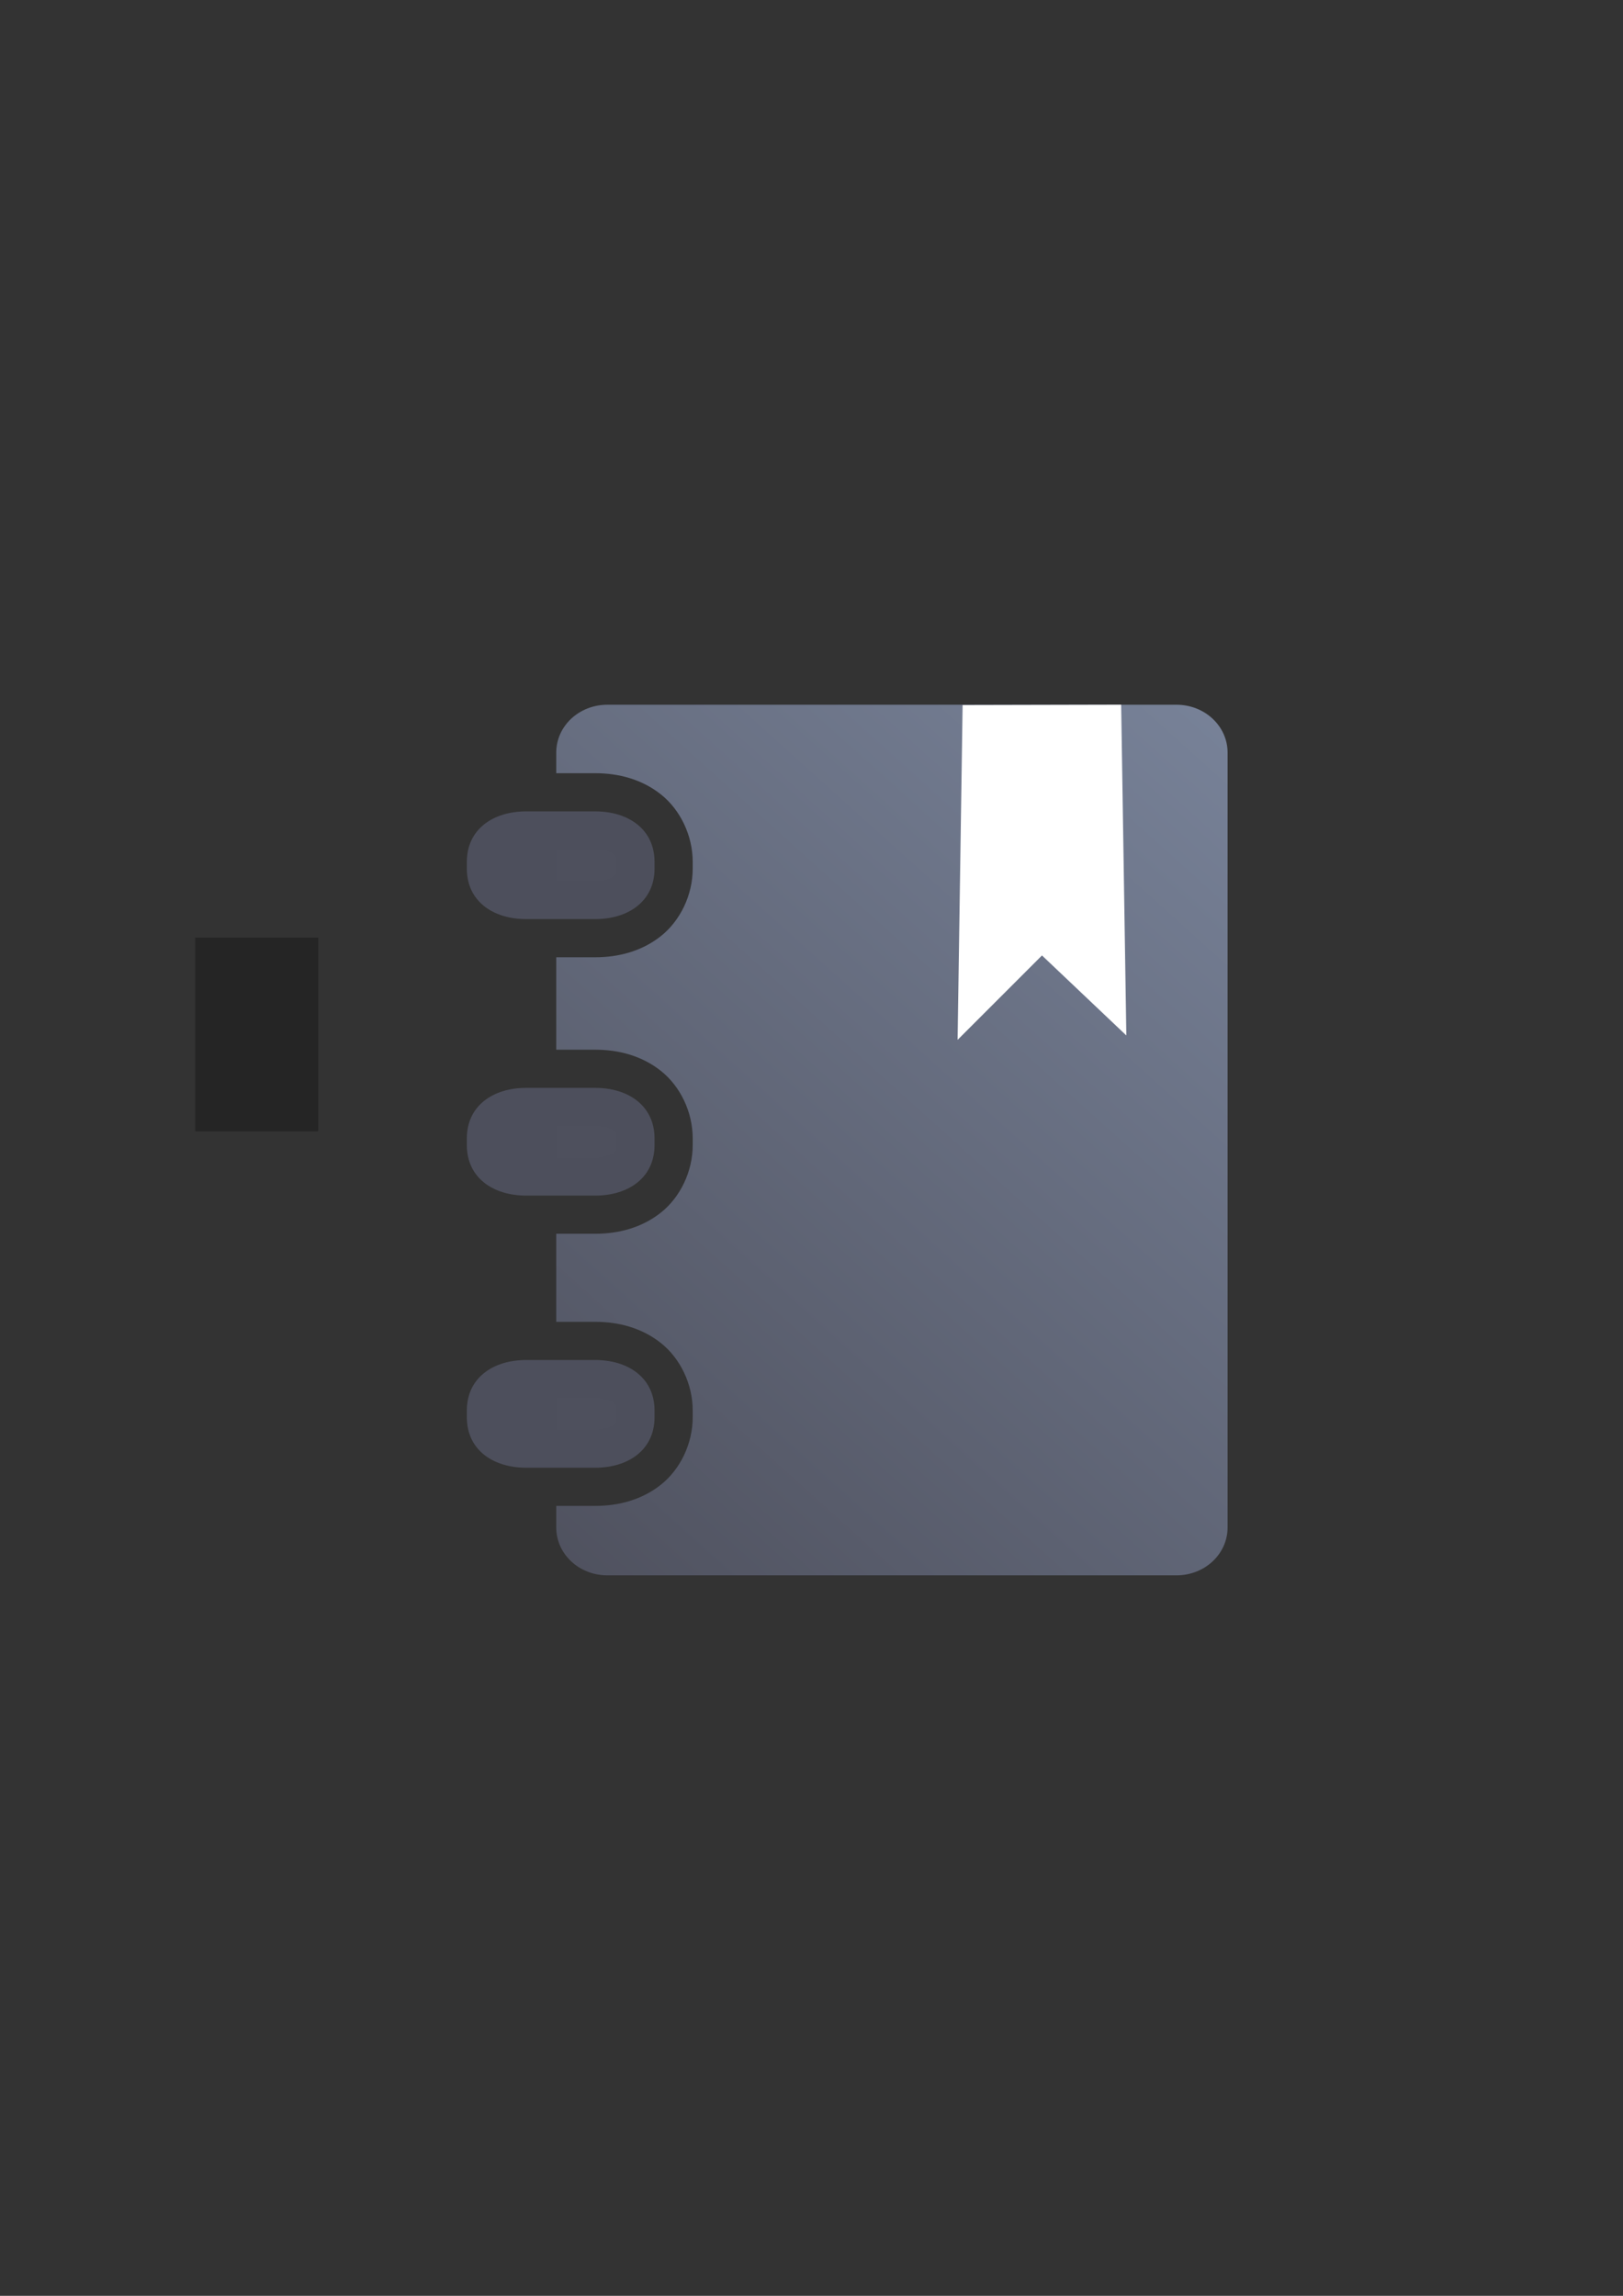 <?xml version="1.0" encoding="UTF-8" standalone="no"?>
<!-- Created with Inkscape (http://www.inkscape.org/) -->

<svg
   xmlns:dc="http://purl.org/dc/elements/1.1/"
   xmlns:cc="http://creativecommons.org/ns#"
   xmlns:rdf="http://www.w3.org/1999/02/22-rdf-syntax-ns#"
   xmlns:svg="http://www.w3.org/2000/svg"
   xmlns="http://www.w3.org/2000/svg"
   xmlns:xlink="http://www.w3.org/1999/xlink"
   xmlns:sodipodi="http://sodipodi.sourceforge.net/DTD/sodipodi-0.dtd"
   xmlns:inkscape="http://www.inkscape.org/namespaces/inkscape"
   width="210mm"
   height="297mm"
   viewBox="0 0 744.094 1052.362"
   id="svg2"
   version="1.1"
   inkscape:version="0.91 r13725"
   inkscape:export-xdpi="3.5994627"
   inkscape:export-ydpi="3.5994627"
   sodipodi:docname="bookmark.svg"
   inkscape:export-filename="C:\Users\johannes\Documents\Arbeit\RRZE\github3\bicons\16x16\categories\bookmark2.png">
  <rect x="0" y="0" width="744.094" height="1052.362" fill="#333333" stroke="none"/>
  <title
     id="title4186">bookmark 2</title>
  <defs
     id="defs4">
    <linearGradient
       id="linearGradient2224">
      <stop
         id="stop2226"
         offset="0"
         style="stop-color:#7c7c7c;stop-opacity:1;" />
      <stop
         id="stop2228"
         offset="1"
         style="stop-color:#b8b8b8;stop-opacity:1;" />
    </linearGradient>
    <linearGradient
       id="linearGradient15218">
      <stop
         id="stop15220"
         offset="0"
         style="stop-color:#eeeeef;stop-opacity:1;" />
      <stop
         id="stop2736"
         offset="0.599"
         style="stop-color:#d3d7cf;stop-opacity:1;" />
      <stop
         id="stop2738"
         offset="0.828"
         style="stop-color:#ffffff;stop-opacity:1;" />
      <stop
         id="stop15222"
         offset="1"
         style="stop-color:#d3d7cf;stop-opacity:1;" />
    </linearGradient>
    <pattern
       y="0"
       x="0"
       height="6"
       width="6"
       patternUnits="userSpaceOnUse"
       id="EMFhbasepattern" />
    <pattern
       y="0"
       x="0"
       height="6"
       width="6"
       patternUnits="userSpaceOnUse"
       id="EMFhbasepattern-5" />
    <pattern
       y="0"
       x="0"
       height="6"
       width="6"
       patternUnits="userSpaceOnUse"
       id="EMFhbasepattern-6" />
    <linearGradient
       inkscape:collect="always"
       xlink:href="#linearGradient4253"
       id="linearGradient4259"
       x1="240"
       y1="722.184"
       x2="600"
       y2="322.184"
       gradientUnits="userSpaceOnUse"
       gradientTransform="translate(-0.106,-0.308)" />
    <linearGradient
       inkscape:collect="always"
       id="linearGradient4253">
      <stop
         style="stop-color:#4e505d;stop-opacity:1;"
         offset="0"
         id="stop4255" />
      <stop
         style="stop-color:#7a859c;stop-opacity:1"
         offset="1"
         id="stop4257" />
    </linearGradient>
  </defs>
  <sodipodi:namedview
     id="base"
     pagecolor="#ffffff"
     bordercolor="#666666"
     borderopacity="1.0"
     inkscape:pageopacity="0.0"
     inkscape:pageshadow="2"
     inkscape:zoom="1.4142136"
     inkscape:cx="272.81209"
     inkscape:cy="551.02879"
     inkscape:document-units="px"
     inkscape:current-layer="layer1"
     showgrid="false"
     showguides="true"
     inkscape:guide-bbox="true"
     inkscape:window-width="1600"
     inkscape:window-height="837"
     inkscape:window-x="-4"
     inkscape:window-y="-4"
     inkscape:window-maximized="1"
     inkscape:snap-bbox="true"
     inkscape:bbox-paths="true"
     inkscape:bbox-nodes="true"
     inkscape:snap-bbox-midpoints="true"
     inkscape:snap-bbox-edge-midpoints="true">
    <sodipodi:guide
       position="315.536,730.179"
       orientation="0,1"
       id="guide3338" />
    <sodipodi:guide
       position="351.25,330.179"
       orientation="0,1"
       id="guide3340" />
    <sodipodi:guide
       position="189.107,408.839"
       orientation="1,0"
       id="guide3344" />
    <sodipodi:guide
       position="589.045,468.079"
       orientation="1,0"
       id="guide3346" />
    <inkscape:grid
       type="xygrid"
       id="grid3440" />
    <sodipodi:guide
       position="0,0"
       orientation="0,1"
       id="guide3405" />
    <sodipodi:guide
       position="214.125,684.5"
       orientation="1,0"
       id="guide3407" />
    <sodipodi:guide
       position="0,0"
       orientation="0,1"
       id="guide3409" />
    <sodipodi:guide
       position="589.045,378.302"
       orientation="1,0"
       id="guide3411" />
    <sodipodi:guide
       position="564,683.375"
       orientation="1,0"
       id="guide3413" />
    <sodipodi:guide
       position="0,0"
       orientation="0,1"
       id="guide4168" />
  </sodipodi:namedview>
  <g
     inkscape:label="Ebene 1"
     inkscape:groupmode="layer"
     id="layer1">
    <g
       id="g4182">
      <path
         id="rect4162"
         d="M 278.445 323.039 C 265.465 323.039 255.016 332.829 255.016 344.988 L 255.016 354.426 L 272.924 354.426 C 283.597 354.426 294.303 357.21 303.055 364.184 C 311.806 371.157 317.586 382.88 317.586 395.1 L 317.586 398.135 C 317.586 410.354 311.802 422.078 303.049 429.049 C 294.295 436.019 283.593 438.797 272.924 438.797 L 255.016 438.797 L 255.016 481.166 L 272.924 481.166 C 283.597 481.166 294.303 483.95 303.055 490.924 C 311.806 497.898 317.586 509.618 317.586 521.838 L 317.586 524.875 C 317.586 537.094 311.802 548.819 303.049 555.789 C 294.295 562.759 283.593 565.537 272.924 565.537 L 255.016 565.537 L 255.016 605.906 L 272.924 605.906 C 283.597 605.906 294.303 608.69 303.055 615.664 C 311.806 622.638 317.586 634.359 317.586 646.578 L 317.586 649.615 C 317.586 661.835 311.802 673.559 303.049 680.529 C 294.295 687.5 283.593 690.275 272.924 690.275 L 255.016 690.275 L 255.016 700.164 C 255.016 712.324 265.465 722.113 278.445 722.113 L 539.377 722.113 C 552.357 722.113 562.809 712.324 562.809 700.164 L 562.809 344.988 C 562.809 332.829 552.357 323.039 539.377 323.039 L 278.445 323.039 z M 255.016 389.426 L 255.016 403.797 L 272.924 403.797 C 277.304 403.797 280.183 402.518 281.248 401.67 C 282.313 400.822 282.586 400.964 282.586 398.135 L 282.586 395.1 C 282.586 392.27 282.309 392.407 281.242 391.557 C 280.175 390.706 277.299 389.426 272.924 389.426 L 255.016 389.426 z M 255.016 516.166 L 255.016 530.537 L 272.924 530.537 C 277.304 530.537 280.183 529.258 281.248 528.41 C 282.313 527.562 282.586 527.704 282.586 524.875 L 282.586 521.838 C 282.586 519.009 282.309 519.145 281.242 518.295 C 280.175 517.445 277.299 516.166 272.924 516.166 L 255.016 516.166 z M 255.016 640.906 L 255.016 655.275 L 272.924 655.275 C 277.304 655.275 280.183 653.996 281.248 653.148 C 282.313 652.3 282.586 652.444 282.586 649.615 L 282.586 646.578 C 282.586 643.749 282.309 643.885 281.242 643.035 C 280.175 642.185 277.299 640.906 272.924 640.906 L 255.016 640.906 z "
         style="color:#000000;clip-rule:nonzero;display:inline;overflow:visible;visibility:visible;opacity:0.99;isolation:auto;mix-blend-mode:normal;color-interpolation:sRGB;color-interpolation-filters:linearRGB;solid-color:#000000;solid-opacity:1;fill:url(#linearGradient4259);fill-opacity:1;fill-rule:nonzero;stroke:none;stroke-width:27.8;stroke-linecap:square;stroke-linejoin:miter;stroke-miterlimit:4;stroke-dasharray:27.8, 55.6;stroke-dashoffset:0;stroke-opacity:1;color-rendering:auto;image-rendering:auto;shape-rendering:auto;text-rendering:auto;enable-background:accumulate" />
      <path
         sodipodi:nodetypes="sssssssssssssssssssssssssss"
         style="color:#000000;clip-rule:nonzero;display:inline;overflow:visible;visibility:visible;opacity:0.99;isolation:auto;mix-blend-mode:normal;color-interpolation:sRGB;color-interpolation-filters:linearRGB;solid-color:#000000;solid-opacity:1;fill:#4e505d;fill-opacity:1;fill-rule:nonzero;stroke:#ffffff;stroke-width:0;stroke-linecap:square;stroke-linejoin:miter;stroke-miterlimit:4;stroke-dasharray:none;stroke-dashoffset:0;stroke-opacity:1;color-rendering:auto;image-rendering:auto;shape-rendering:auto;text-rendering:auto;enable-background:accumulate"
         d="m 241.192,371.927 c -15.049,0 -27.161,8.124 -27.161,23.172 l 0,3.037 c 0,15.049 12.112,23.161 27.161,23.161 l 31.733,0 c 15.049,0 27.161,-8.112 27.161,-23.161 l 0,-3.037 c 0,-15.049 -12.112,-23.172 -27.161,-23.172 z m 0,126.74 c -15.049,0 -27.161,8.124 -27.161,23.172 l 0,3.037 c 0,15.049 12.112,23.161 27.161,23.161 l 31.733,0 c 15.049,0 27.161,-8.112 27.161,-23.161 l 0,-3.037 c 0,-15.049 -12.112,-23.172 -27.161,-23.172 z m 0,124.74 c -15.049,0 -27.161,8.124 -27.161,23.172 l 0,3.037 c 0,15.049 12.112,23.161 27.161,23.161 l 31.733,0 c 15.049,0 27.161,-8.112 27.161,-23.161 l 0,-3.037 c 0,-15.049 -12.112,-23.172 -27.161,-23.172 z"
         id="path4183"
         inkscape:connector-curvature="0" />
      <flowRoot
         style="font-style:normal;font-weight:normal;font-size:40px;line-height:125%;font-family:sans-serif;letter-spacing:0px;word-spacing:0px;fill:#252525;fill-opacity:1;stroke:none;stroke-width:1px;stroke-linecap:butt;stroke-linejoin:miter;stroke-opacity:1"
         id="flowRoot4169"
         xml:space="preserve"
         transform="translate(-0.054,2.708)"><flowRegion
           id="flowRegion4171"><rect
             y="427.08"
             x="89.541"
             height="88.789"
             width="56.433"
             id="rect4173" /></flowRegion><flowPara
           id="flowPara4175" /></flowRoot>      <rect
         inkscape:export-ydpi="4.9499998"
         inkscape:export-xdpi="4.9499998"
         y="324.978"
         x="189.09"
         height="400"
         width="400"
         id="rect3336"
         style="fill:none;fill-rule:evenodd;stroke:none;stroke-width:1px;stroke-linecap:butt;stroke-linejoin:miter;stroke-opacity:1" />
      <path
         sodipodi:nodetypes="cccccc"
         inkscape:connector-curvature="0"
         id="path4300"
         d="m 441.33,323.197 -2.296,153.441 38.679,-38.679 38.679,36.679 -2.378,-151.608 z"
         style="fill:#ffffff;fill-rule:evenodd;stroke:none;stroke-width:1px;stroke-linecap:butt;stroke-linejoin:miter;stroke-opacity:1" />
    </g>
  </g>
</svg>
